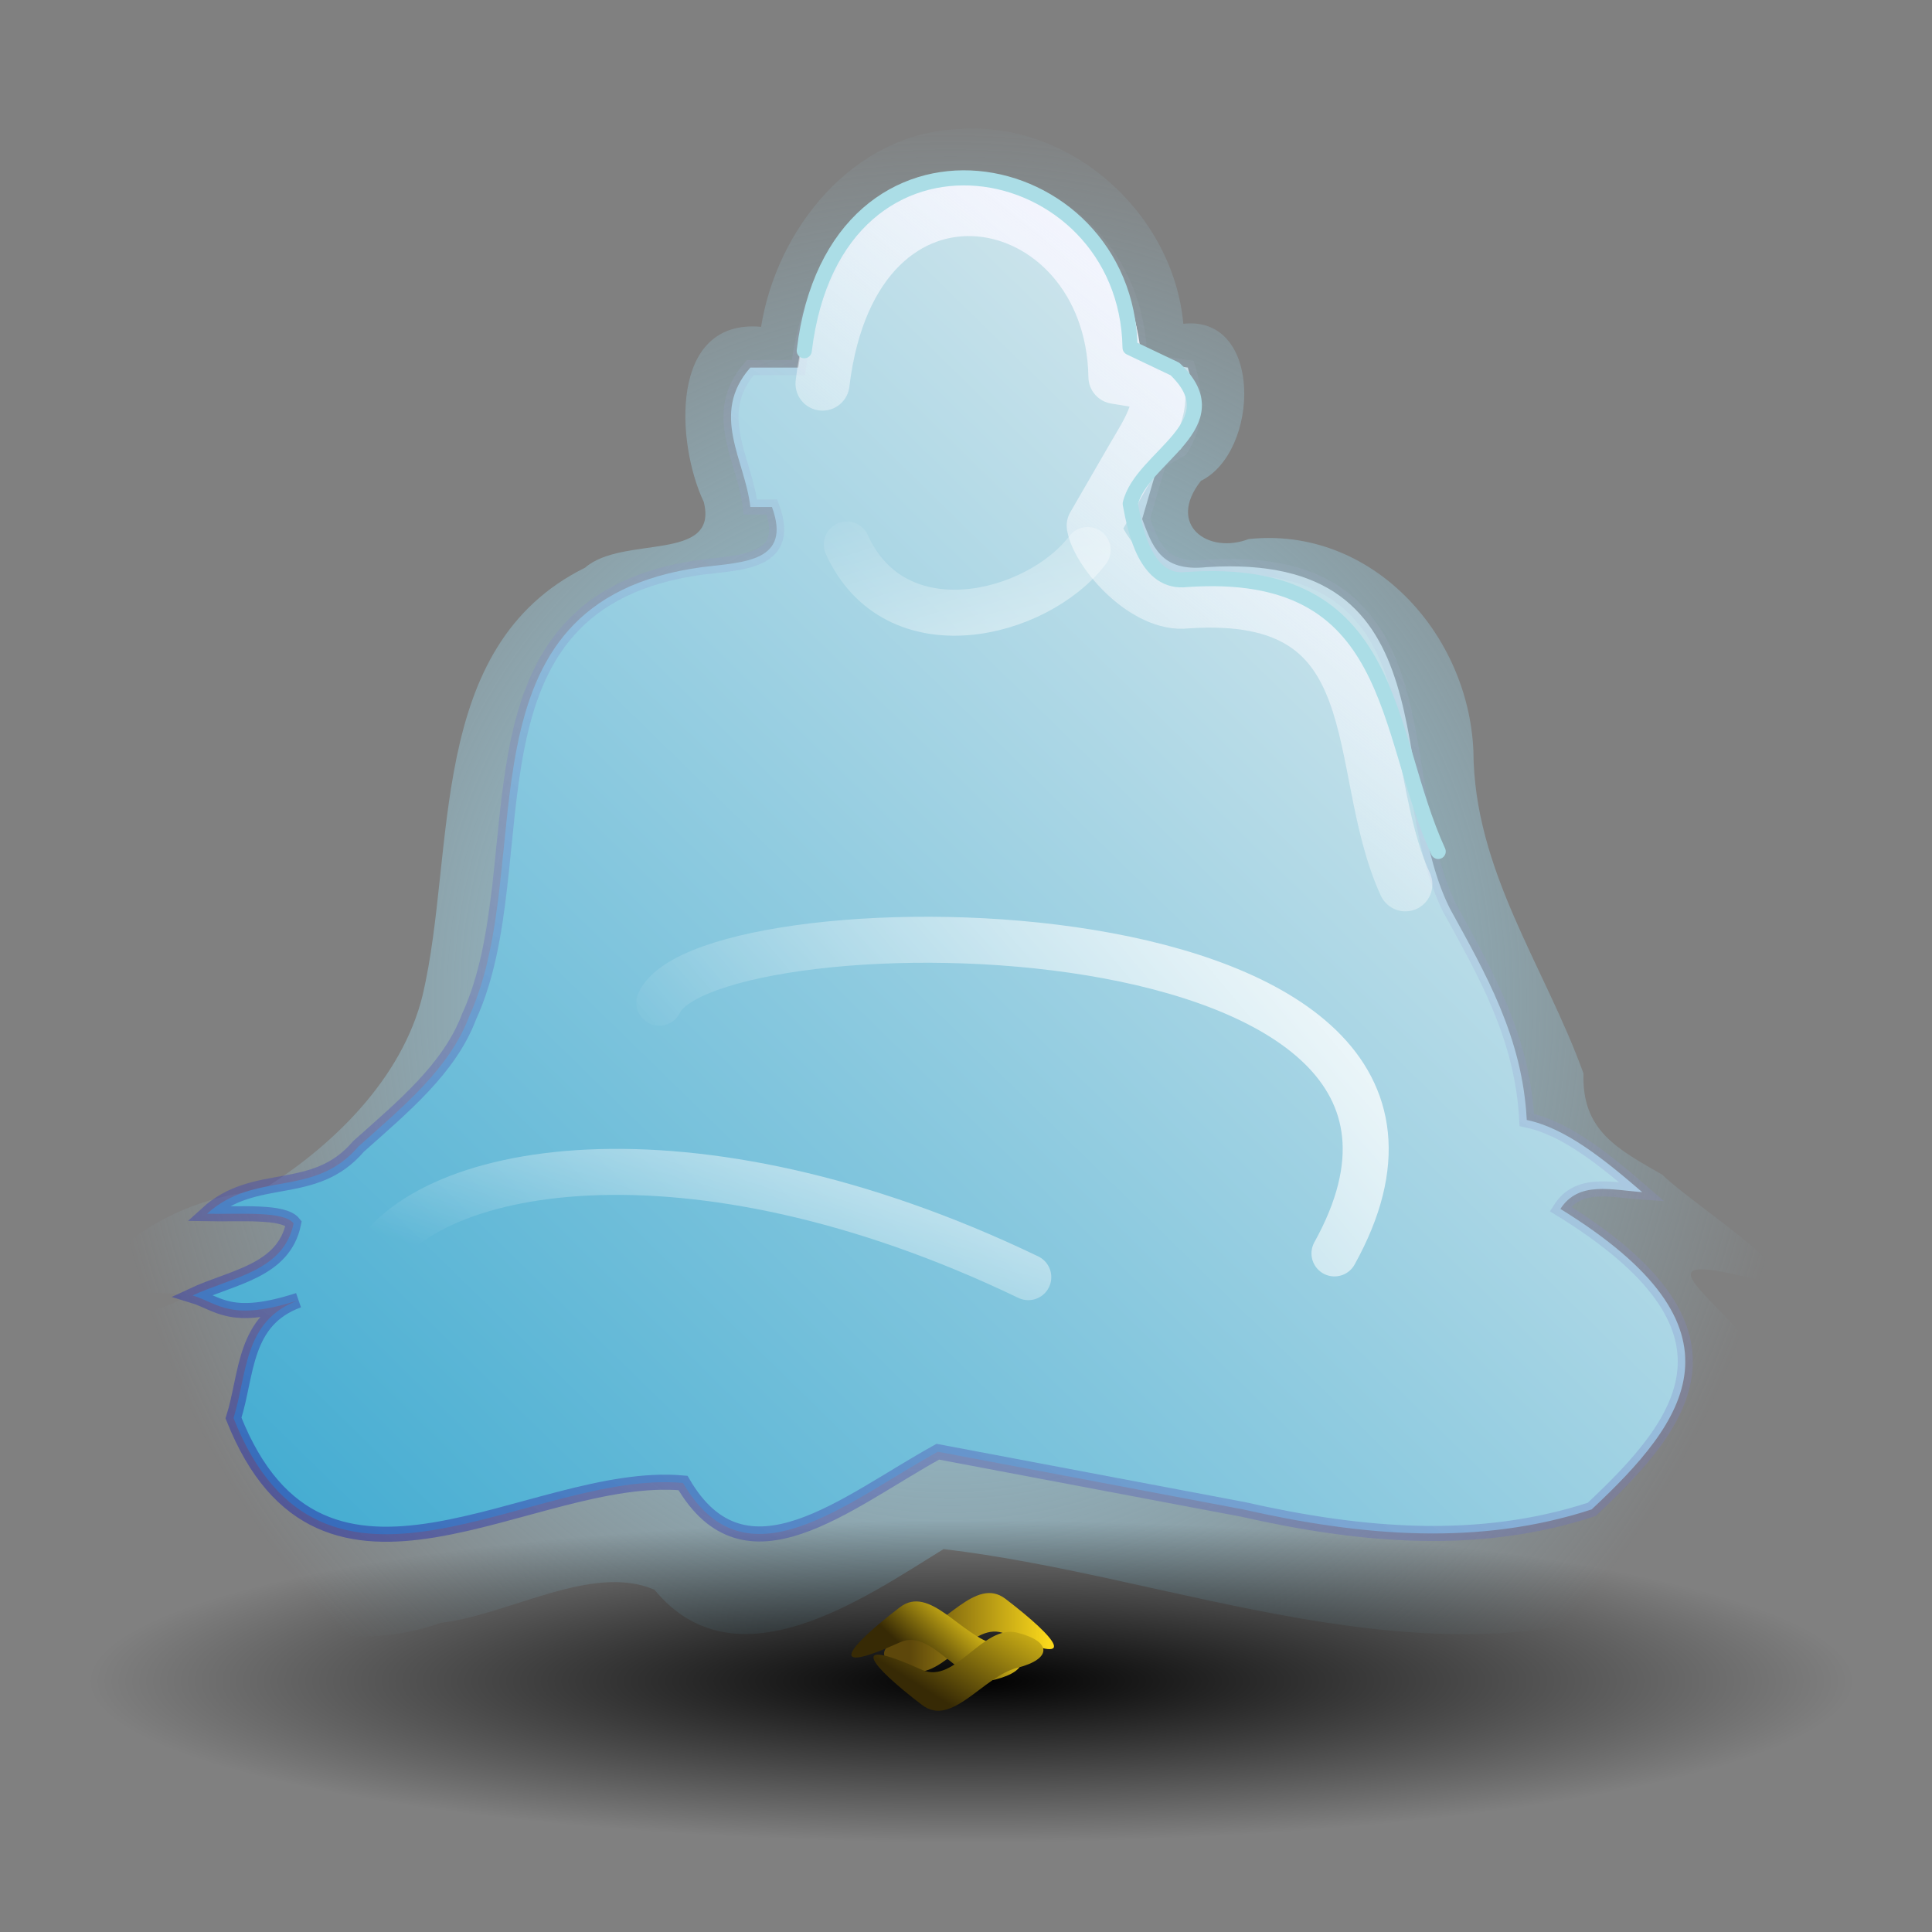 <?xml version="1.0" encoding="UTF-8" standalone="no"?>
<!-- Created with Inkscape (http://www.inkscape.org/) -->

<svg
   xmlns:dc="http://purl.org/dc/elements/1.1/"
   xmlns:cc="http://creativecommons.org/ns#"
   xmlns:rdf="http://www.w3.org/1999/02/22-rdf-syntax-ns#"
   xmlns:svg="http://www.w3.org/2000/svg"
   xmlns="http://www.w3.org/2000/svg"
   xmlns:xlink="http://www.w3.org/1999/xlink"
   xmlns:sodipodi="http://sodipodi.sourceforge.net/DTD/sodipodi-0.dtd"
   xmlns:inkscape="http://www.inkscape.org/namespaces/inkscape"
   id="svg2"
   sodipodi:version="0.32"
   inkscape:version="0.48.4 r9939"
   width="256"
   height="256"
   version="1.0"
   sodipodi:docname="dao.svg"
   inkscape:output_extension="org.inkscape.output.svg.inkscape">
  <rect width="100%" height="100%" fill="#808080" stroke="none"/>
  <defs
     id="defs5">
    <inkscape:perspective
       sodipodi:type="inkscape:persp3d"
       inkscape:vp_x="0 : 128 : 1"
       inkscape:vp_y="0 : 1000 : 0"
       inkscape:vp_z="256 : 128 : 1"
       inkscape:persp3d-origin="128 : 85.333333 : 1"
       id="perspective97" />
    <linearGradient
       inkscape:collect="always"
       id="linearGradient4177">
      <stop
         style="stop-color:white;stop-opacity:1;"
         offset="0"
         id="stop4179" />
      <stop
         style="stop-color:white;stop-opacity:0;"
         offset="1"
         id="stop4181" />
    </linearGradient>
    <linearGradient
       y2="35.366"
       x2="118.215"
       y1="21.483"
       x1="125.523"
       gradientTransform="matrix(-0.51,0,0,-0.608,248.09,151.196)"
       gradientUnits="userSpaceOnUse"
       id="linearGradient2888"
       xlink:href="#linearGradient2825"
       inkscape:collect="always" />
    <linearGradient
       y2="21.483"
       x2="121.27"
       y1="28.747"
       x1="126.901"
       gradientTransform="matrix(-0.51,0,0,0.608,246.623,117.826)"
       gradientUnits="userSpaceOnUse"
       id="linearGradient2886"
       xlink:href="#linearGradient2825"
       inkscape:collect="always" />
    <linearGradient
       y2="28.1"
       x2="135.909"
       y1="28.1"
       x1="117.848"
       gradientTransform="matrix(0.51,0,0,0.608,120.718,117.268)"
       gradientUnits="userSpaceOnUse"
       id="linearGradient2884"
       xlink:href="#linearGradient2810"
       inkscape:collect="always" />
    <linearGradient
       y2="43.195"
       x2="180.042"
       y1="17.909"
       x1="199.832"
       gradientTransform="matrix(1.995,0,0,1.995,-233.92,-1.544)"
       gradientUnits="userSpaceOnUse"
       id="linearGradient2882"
       xlink:href="#linearGradient2774"
       inkscape:collect="always" />
    <linearGradient
       y2="9.227"
       x2="206.696"
       y1="117.141"
       x1="140.457"
       gradientTransform="matrix(1.995,0,0,1.995,-233.92,-1.544)"
       gradientUnits="userSpaceOnUse"
       id="linearGradient2880"
       xlink:href="#linearGradient2858"
       inkscape:collect="always" />
    <linearGradient
       y2="17.806"
       x2="217.307"
       y1="103.595"
       x1="133.459"
       gradientTransform="matrix(1.995,0,0,1.995,-233.92,-1.544)"
       gradientUnits="userSpaceOnUse"
       id="linearGradient2878"
       xlink:href="#linearGradient2851"
       inkscape:collect="always" />
    <radialGradient
       r="31.042"
       fy="104.408"
       fx="184.786"
       cy="104.408"
       cx="184.786"
       gradientTransform="matrix(1,0,0,0.345,0,68.34)"
       gradientUnits="userSpaceOnUse"
       id="radialGradient2876"
       xlink:href="#linearGradient2800"
       inkscape:collect="always" />
    <radialGradient
       r="53.019"
       fy="64.994"
       fx="182.563"
       cy="64.994"
       cx="182.563"
       gradientTransform="matrix(2.23,8.61977e-3,-9.127564e-3,2.361,-275.067,-29.886)"
       gradientUnits="userSpaceOnUse"
       id="radialGradient2874"
       xlink:href="#linearGradient2764"
       inkscape:collect="always" />
    <linearGradient
       gradientTransform="matrix(1.995,0,0,1.995,-233.92,-1.544)"
       y2="9.227"
       x2="206.696"
       y1="117.141"
       x1="140.457"
       gradientUnits="userSpaceOnUse"
       id="linearGradient1960"
       xlink:href="#linearGradient2858"
       inkscape:collect="always" />
    <linearGradient
       gradientTransform="matrix(1.995,0,0,1.995,-233.92,-1.544)"
       y2="17.806"
       x2="217.307"
       y1="103.595"
       x1="133.459"
       gradientUnits="userSpaceOnUse"
       id="linearGradient1958"
       xlink:href="#linearGradient2851"
       inkscape:collect="always" />
    <linearGradient
       gradientTransform="matrix(1.995,0,0,1.995,-233.92,-1.544)"
       y2="43.195"
       x2="180.042"
       y1="17.909"
       x1="199.832"
       gradientUnits="userSpaceOnUse"
       id="linearGradient1955"
       xlink:href="#linearGradient2774"
       inkscape:collect="always" />
    <linearGradient
       y2="35.366"
       x2="118.215"
       y1="21.483"
       x1="125.523"
       gradientTransform="matrix(-0.51,0,0,-0.608,248.09,151.196)"
       gradientUnits="userSpaceOnUse"
       id="linearGradient1948"
       xlink:href="#linearGradient2825"
       inkscape:collect="always" />
    <linearGradient
       y2="21.483"
       x2="121.27"
       y1="28.747"
       x1="126.901"
       gradientTransform="matrix(-0.51,0,0,0.608,246.623,117.826)"
       gradientUnits="userSpaceOnUse"
       id="linearGradient1946"
       xlink:href="#linearGradient2825"
       inkscape:collect="always" />
    <linearGradient
       y2="28.1"
       x2="135.909"
       y1="28.1"
       x1="117.848"
       gradientTransform="matrix(0.51,0,0,0.608,120.718,117.268)"
       gradientUnits="userSpaceOnUse"
       id="linearGradient1944"
       xlink:href="#linearGradient2810"
       inkscape:collect="always" />
    <radialGradient
       r="31.042"
       fy="104.408"
       fx="184.786"
       cy="104.408"
       cx="184.786"
       gradientTransform="matrix(1,0,0,0.345,0,68.34)"
       gradientUnits="userSpaceOnUse"
       id="radialGradient1936"
       xlink:href="#linearGradient2800"
       inkscape:collect="always" />
    <radialGradient
       r="53.019"
       fy="64.994"
       fx="182.563"
       cy="64.994"
       cx="182.563"
       gradientTransform="matrix(2.23,8.61977e-3,-9.127564e-3,2.361,-275.067,-29.886)"
       gradientUnits="userSpaceOnUse"
       id="radialGradient1934"
       xlink:href="#linearGradient2764"
       inkscape:collect="always" />
    <linearGradient
       y2="35.366"
       x2="118.215"
       y1="21.483"
       x1="125.523"
       gradientTransform="matrix(-0.51,0,0,-0.608,248.09,151.196)"
       gradientUnits="userSpaceOnUse"
       id="linearGradient2867"
       xlink:href="#linearGradient2825"
       inkscape:collect="always" />
    <linearGradient
       y2="21.483"
       x2="121.27"
       y1="28.747"
       x1="126.901"
       gradientTransform="matrix(-0.51,0,0,0.608,246.623,117.826)"
       gradientUnits="userSpaceOnUse"
       id="linearGradient2865"
       xlink:href="#linearGradient2825"
       inkscape:collect="always" />
    <linearGradient
       y2="28.1"
       x2="135.909"
       y1="28.1"
       x1="117.848"
       gradientTransform="matrix(0.51,0,0,0.608,120.718,117.268)"
       gradientUnits="userSpaceOnUse"
       id="linearGradient2863"
       xlink:href="#linearGradient2810"
       inkscape:collect="always" />
    <linearGradient
       y2="43.195"
       x2="180.042"
       y1="17.909"
       x1="199.832"
       gradientUnits="userSpaceOnUse"
       id="linearGradient2861"
       xlink:href="#linearGradient2774"
       inkscape:collect="always" />
    <linearGradient
       y2="9.227"
       x2="206.696"
       y1="117.141"
       x1="140.457"
       gradientUnits="userSpaceOnUse"
       id="linearGradient2859"
       xlink:href="#linearGradient2790"
       inkscape:collect="always" />
    <linearGradient
       y2="17.806"
       x2="217.307"
       y1="103.595"
       x1="133.459"
       gradientUnits="userSpaceOnUse"
       id="linearGradient2857"
       xlink:href="#linearGradient2782"
       inkscape:collect="always" />
    <radialGradient
       r="31.042"
       fy="104.408"
       fx="184.786"
       cy="104.408"
       cx="184.786"
       gradientTransform="matrix(1,0,0,0.345,0,68.34)"
       gradientUnits="userSpaceOnUse"
       id="radialGradient2855"
       xlink:href="#linearGradient2800"
       inkscape:collect="always" />
    <linearGradient
       y2="35.366"
       x2="118.215"
       y1="21.483"
       x1="125.523"
       gradientTransform="matrix(-0.51,0,0,-0.608,248.09,151.196)"
       gradientUnits="userSpaceOnUse"
       id="linearGradient2844"
       xlink:href="#linearGradient2825"
       inkscape:collect="always" />
    <linearGradient
       y2="21.483"
       x2="121.27"
       y1="28.747"
       x1="126.901"
       gradientTransform="matrix(-0.51,0,0,0.608,246.623,117.826)"
       gradientUnits="userSpaceOnUse"
       id="linearGradient2842"
       xlink:href="#linearGradient2825"
       inkscape:collect="always" />
    <linearGradient
       y2="28.1"
       x2="135.909"
       y1="28.1"
       x1="117.848"
       gradientTransform="matrix(0.51,0,0,0.608,120.718,117.268)"
       gradientUnits="userSpaceOnUse"
       id="linearGradient2840"
       xlink:href="#linearGradient2810"
       inkscape:collect="always" />
    <linearGradient
       y2="35.366"
       x2="118.215"
       y1="21.483"
       x1="125.523"
       gradientTransform="matrix(-0.51,0,0,-0.608,248.09,151.196)"
       gradientUnits="userSpaceOnUse"
       id="linearGradient2833"
       xlink:href="#linearGradient2825"
       inkscape:collect="always" />
    <linearGradient
       y2="21.483"
       x2="121.27"
       y1="28.747"
       x1="126.901"
       gradientTransform="matrix(-0.51,0,0,0.608,246.623,117.826)"
       gradientUnits="userSpaceOnUse"
       id="linearGradient2823"
       xlink:href="#linearGradient2825"
       inkscape:collect="always" />
    <linearGradient
       gradientTransform="matrix(0.51,0,0,0.608,120.718,117.268)"
       y2="28.1"
       x2="135.909"
       y1="28.1"
       x1="117.848"
       gradientUnits="userSpaceOnUse"
       id="linearGradient2819"
       xlink:href="#linearGradient2810"
       inkscape:collect="always" />
    <radialGradient
       gradientUnits="userSpaceOnUse"
       gradientTransform="matrix(1,0,0,0.345,0,68.34)"
       r="31.042"
       fy="104.408"
       fx="184.786"
       cy="104.408"
       cx="184.786"
       id="radialGradient2806"
       xlink:href="#linearGradient2800"
       inkscape:collect="always" />
    <linearGradient
       gradientUnits="userSpaceOnUse"
       y2="9.227"
       x2="206.696"
       y1="117.141"
       x1="140.457"
       id="linearGradient2796"
       xlink:href="#linearGradient2790"
       inkscape:collect="always" />
    <linearGradient
       gradientUnits="userSpaceOnUse"
       y2="17.806"
       x2="217.307"
       y1="103.595"
       x1="133.459"
       id="linearGradient2788"
       xlink:href="#linearGradient2782"
       inkscape:collect="always" />
    <linearGradient
       gradientUnits="userSpaceOnUse"
       y2="43.195"
       x2="180.042"
       y1="17.909"
       x1="199.832"
       id="linearGradient2780"
       xlink:href="#linearGradient2774"
       inkscape:collect="always" />
    <radialGradient
       gradientUnits="userSpaceOnUse"
       gradientTransform="matrix(1.117,0,0,0.991,-127.629,5.616)"
       r="53.019"
       fy="56.674"
       fx="181.044"
       cy="56.674"
       cx="181.044"
       id="radialGradient2770"
       xlink:href="#linearGradient2764"
       inkscape:collect="always" />
    <linearGradient
       id="linearGradient2764"
       inkscape:collect="always">
      <stop
         id="stop2766"
         offset="0"
         style="stop-color:#a2dff5;stop-opacity:1;" />
      <stop
         id="stop2768"
         offset="1"
         style="stop-color:#a2dff5;stop-opacity:0;" />
    </linearGradient>
    <linearGradient
       id="linearGradient2774">
      <stop
         id="stop2776"
         offset="0"
         style="stop-color:#f5f5ff;stop-opacity:1;" />
      <stop
         id="stop2778"
         offset="1"
         style="stop-color:#ffffff;stop-opacity:0.184;" />
    </linearGradient>
    <linearGradient
       id="linearGradient2782"
       inkscape:collect="always">
      <stop
         id="stop2784"
         offset="0"
         style="stop-color:#3ca9d0;stop-opacity:1" />
      <stop
         id="stop2786"
         offset="1"
         style="stop-color:#cde8f1;stop-opacity:0" />
    </linearGradient>
    <linearGradient
       id="linearGradient2790"
       inkscape:collect="always">
      <stop
         id="stop2792"
         offset="0"
         style="stop-color:#141c9f;stop-opacity:1" />
      <stop
         id="stop2794"
         offset="1"
         style="stop-color:#d6d7e7;stop-opacity:0" />
    </linearGradient>
    <linearGradient
       id="linearGradient2800"
       inkscape:collect="always">
      <stop
         id="stop2802"
         offset="0"
         style="stop-color:black;stop-opacity:1;" />
      <stop
         id="stop2804"
         offset="1"
         style="stop-color:black;stop-opacity:0;" />
    </linearGradient>
    <linearGradient
       id="linearGradient2810">
      <stop
         id="stop2812"
         offset="0"
         style="stop-color:#5d470b;stop-opacity:1;" />
      <stop
         id="stop2814"
         offset="1"
         style="stop-color:#fad81b;stop-opacity:1" />
    </linearGradient>
    <linearGradient
       id="linearGradient2825">
      <stop
         style="stop-color:#372a05;stop-opacity:1;"
         offset="0"
         id="stop2827" />
      <stop
         style="stop-color:#fad81b;stop-opacity:1"
         offset="1"
         id="stop2829" />
    </linearGradient>
    <linearGradient
       inkscape:collect="always"
       id="linearGradient2851">
      <stop
         style="stop-color:#3ca9d0;stop-opacity:1"
         offset="0"
         id="stop2853" />
      <stop
         style="stop-color:#e5eef0;stop-opacity:1"
         offset="1"
         id="stop2855" />
    </linearGradient>
    <linearGradient
       inkscape:collect="always"
       id="linearGradient2858">
      <stop
         style="stop-color:#141c9f;stop-opacity:0.593"
         offset="0"
         id="stop2860" />
      <stop
         style="stop-color:#d6d7e7;stop-opacity:0"
         offset="1"
         id="stop2862" />
    </linearGradient>
    <linearGradient
       inkscape:collect="always"
       xlink:href="#linearGradient4177"
       id="linearGradient4183"
       x1="302.932"
       y1="13.826"
       x2="230.289"
       y2="74.765"
       gradientUnits="userSpaceOnUse" />
    <linearGradient
       inkscape:collect="always"
       xlink:href="#linearGradient4177"
       id="linearGradient4187"
       gradientUnits="userSpaceOnUse"
       x1="277.458"
       y1="10.052"
       x2="259.851"
       y2="63.758"
       gradientTransform="translate(-41.199,21.071)" />
    <linearGradient
       inkscape:collect="always"
       xlink:href="#linearGradient4177"
       id="linearGradient4191"
       gradientUnits="userSpaceOnUse"
       gradientTransform="matrix(1,0,0,-1,-29.563,35.765)"
       x1="277.458"
       y1="10.052"
       x2="259.851"
       y2="63.758" />
    <linearGradient
       y2="-7.475"
       x2="16.093"
       y1="-7.475"
       x1="13.515"
       spreadMethod="reflect"
       gradientUnits="userSpaceOnUse"
       id="linearGradient2595"
       xlink:href="#linearGradient3578"
       inkscape:collect="always" />
    <linearGradient
       y2="-7.475"
       x2="16.093"
       y1="-7.475"
       x1="13.515"
       spreadMethod="reflect"
       gradientUnits="userSpaceOnUse"
       id="linearGradient2593"
       xlink:href="#linearGradient3578"
       inkscape:collect="always" />
    <linearGradient
       y2="-7.475"
       x2="16.093"
       y1="-7.475"
       x1="13.515"
       spreadMethod="reflect"
       gradientUnits="userSpaceOnUse"
       id="linearGradient2591"
       xlink:href="#linearGradient3578"
       inkscape:collect="always" />
    <linearGradient
       y2="-7.475"
       x2="16.093"
       y1="-7.475"
       x1="13.515"
       spreadMethod="reflect"
       gradientUnits="userSpaceOnUse"
       id="linearGradient2589"
       xlink:href="#linearGradient3578"
       inkscape:collect="always" />
    <linearGradient
       y2="-7.475"
       x2="16.093"
       y1="-7.475"
       x1="13.515"
       spreadMethod="reflect"
       gradientUnits="userSpaceOnUse"
       id="linearGradient2587"
       xlink:href="#linearGradient3578"
       inkscape:collect="always" />
    <linearGradient
       y2="-7.475"
       x2="16.093"
       y1="-7.475"
       x1="13.515"
       spreadMethod="reflect"
       gradientUnits="userSpaceOnUse"
       id="linearGradient2585"
       xlink:href="#linearGradient3578"
       inkscape:collect="always" />
    <linearGradient
       y2="-7.475"
       x2="16.093"
       y1="-7.475"
       x1="13.515"
       spreadMethod="reflect"
       gradientUnits="userSpaceOnUse"
       id="linearGradient2583"
       xlink:href="#linearGradient3578"
       inkscape:collect="always" />
    <linearGradient
       y2="-7.475"
       x2="16.093"
       y1="-7.475"
       x1="13.515"
       spreadMethod="reflect"
       gradientUnits="userSpaceOnUse"
       id="linearGradient2581"
       xlink:href="#linearGradient3578"
       inkscape:collect="always" />
    <linearGradient
       y2="-7.475"
       x2="16.093"
       y1="-7.475"
       x1="13.515"
       spreadMethod="reflect"
       gradientUnits="userSpaceOnUse"
       id="linearGradient2579"
       xlink:href="#linearGradient3578"
       inkscape:collect="always" />
    <linearGradient
       y2="-7.475"
       x2="16.093"
       y1="-7.475"
       x1="13.515"
       spreadMethod="reflect"
       gradientUnits="userSpaceOnUse"
       id="linearGradient2577"
       xlink:href="#linearGradient3578"
       inkscape:collect="always" />
    <linearGradient
       y2="-7.475"
       x2="16.093"
       y1="-7.475"
       x1="13.515"
       spreadMethod="reflect"
       gradientUnits="userSpaceOnUse"
       id="linearGradient2575"
       xlink:href="#linearGradient3578"
       inkscape:collect="always" />
    <linearGradient
       y2="-7.475"
       x2="16.093"
       y1="-7.475"
       x1="13.515"
       spreadMethod="reflect"
       gradientUnits="userSpaceOnUse"
       id="linearGradient2573"
       xlink:href="#linearGradient3578"
       inkscape:collect="always" />
    <linearGradient
       y2="-7.475"
       x2="16.093"
       y1="-7.475"
       x1="13.515"
       spreadMethod="reflect"
       gradientUnits="userSpaceOnUse"
       id="linearGradient2571"
       xlink:href="#linearGradient3578"
       inkscape:collect="always" />
    <linearGradient
       y2="-7.475"
       x2="16.093"
       y1="-7.475"
       x1="13.515"
       spreadMethod="reflect"
       gradientUnits="userSpaceOnUse"
       id="linearGradient2569"
       xlink:href="#linearGradient3578"
       inkscape:collect="always" />
    <linearGradient
       y2="-7.475"
       x2="16.093"
       y1="-7.475"
       x1="13.515"
       spreadMethod="reflect"
       gradientUnits="userSpaceOnUse"
       id="linearGradient2567"
       xlink:href="#linearGradient3578"
       inkscape:collect="always" />
    <linearGradient
       y2="-7.475"
       x2="16.093"
       y1="-7.475"
       x1="13.515"
       spreadMethod="reflect"
       gradientUnits="userSpaceOnUse"
       id="linearGradient2565"
       xlink:href="#linearGradient3578"
       inkscape:collect="always" />
    <linearGradient
       y2="-7.475"
       x2="16.093"
       y1="-7.475"
       x1="13.515"
       spreadMethod="reflect"
       gradientUnits="userSpaceOnUse"
       id="linearGradient2563"
       xlink:href="#linearGradient3578"
       inkscape:collect="always" />
    <linearGradient
       y2="-7.475"
       x2="16.093"
       y1="-7.475"
       x1="13.515"
       spreadMethod="reflect"
       gradientUnits="userSpaceOnUse"
       id="linearGradient2561"
       xlink:href="#linearGradient3578"
       inkscape:collect="always" />
    <linearGradient
       y2="-7.475"
       x2="16.093"
       y1="-7.475"
       x1="13.515"
       spreadMethod="reflect"
       gradientUnits="userSpaceOnUse"
       id="linearGradient2559"
       xlink:href="#linearGradient3578"
       inkscape:collect="always" />
    <linearGradient
       y2="-7.475"
       x2="16.093"
       y1="-7.475"
       x1="13.515"
       spreadMethod="reflect"
       gradientUnits="userSpaceOnUse"
       id="linearGradient2557"
       xlink:href="#linearGradient3578"
       inkscape:collect="always" />
    <linearGradient
       y2="-7.475"
       x2="16.093"
       y1="-7.475"
       x1="13.515"
       spreadMethod="reflect"
       gradientUnits="userSpaceOnUse"
       id="linearGradient2555"
       xlink:href="#linearGradient3578"
       inkscape:collect="always" />
    <linearGradient
       y2="-7.475"
       x2="16.093"
       y1="-7.475"
       x1="13.515"
       spreadMethod="reflect"
       gradientUnits="userSpaceOnUse"
       id="linearGradient2553"
       xlink:href="#linearGradient3578"
       inkscape:collect="always" />
    <linearGradient
       y2="-7.475"
       x2="16.093"
       y1="-7.475"
       x1="13.515"
       spreadMethod="reflect"
       gradientUnits="userSpaceOnUse"
       id="linearGradient2551"
       xlink:href="#linearGradient3578"
       inkscape:collect="always" />
    <linearGradient
       y2="-7.475"
       x2="16.093"
       y1="-2.21"
       x1="15.65"
       spreadMethod="reflect"
       gradientUnits="userSpaceOnUse"
       id="linearGradient3610"
       xlink:href="#linearGradient3578"
       inkscape:collect="always" />
    <linearGradient
       y2="-7.475"
       x2="16.093"
       y1="-6.409"
       x1="10.621"
       spreadMethod="reflect"
       gradientUnits="userSpaceOnUse"
       id="linearGradient3608"
       xlink:href="#linearGradient3578"
       inkscape:collect="always" />
    <linearGradient
       y2="-1.513"
       x2="9.718"
       y1="-5.887"
       x1="11.187"
       spreadMethod="reflect"
       gradientUnits="userSpaceOnUse"
       id="linearGradient3606"
       xlink:href="#linearGradient3578"
       inkscape:collect="always" />
    <linearGradient
       y2="-4.516"
       x2="12.916"
       y1="-3.754"
       x1="7.771"
       spreadMethod="reflect"
       gradientUnits="userSpaceOnUse"
       id="linearGradient3604"
       xlink:href="#linearGradient3578"
       inkscape:collect="always" />
    <linearGradient
       y2="-3.733"
       x2="14.94"
       y1="-2.275"
       x1="17.083"
       spreadMethod="reflect"
       gradientUnits="userSpaceOnUse"
       id="linearGradient3602"
       xlink:href="#linearGradient3578"
       inkscape:collect="always" />
    <linearGradient
       y2="-1.992"
       x2="17.377"
       y1="-6.256"
       x1="15.582"
       spreadMethod="reflect"
       gradientUnits="userSpaceOnUse"
       id="linearGradient3600"
       xlink:href="#linearGradient3578"
       inkscape:collect="always" />
    <linearGradient
       y2="-7.475"
       x2="16.093"
       y1="-10.978"
       x1="16.691"
       spreadMethod="reflect"
       gradientUnits="userSpaceOnUse"
       id="linearGradient3598"
       xlink:href="#linearGradient3578"
       inkscape:collect="always" />
    <linearGradient
       y2="-11.199"
       x2="11.132"
       y1="-11.391"
       x1="16.387"
       spreadMethod="reflect"
       gradientUnits="userSpaceOnUse"
       id="linearGradient3596"
       xlink:href="#linearGradient3578"
       inkscape:collect="always" />
    <linearGradient
       y2="-2.688"
       x2="8.696"
       y1="-11.587"
       x1="12.035"
       spreadMethod="reflect"
       gradientUnits="userSpaceOnUse"
       id="linearGradient3594"
       xlink:href="#linearGradient3578"
       inkscape:collect="always" />
    <linearGradient
       y2="-5.778"
       x2="11.372"
       y1="-10.151"
       x1="12.906"
       spreadMethod="reflect"
       gradientUnits="userSpaceOnUse"
       id="linearGradient3592"
       xlink:href="#linearGradient3578"
       inkscape:collect="always" />
    <linearGradient
       y2="-6.953"
       x2="17.747"
       y1="-5.908"
       x1="16.387"
       spreadMethod="reflect"
       gradientUnits="userSpaceOnUse"
       id="linearGradient3590"
       xlink:href="#linearGradient3578"
       inkscape:collect="always" />
    <linearGradient
       y2="-8.019"
       x2="17.075"
       y1="-7.475"
       x1="13.515"
       spreadMethod="reflect"
       gradientUnits="userSpaceOnUse"
       id="linearGradient3588"
       xlink:href="#linearGradient3578"
       inkscape:collect="always" />
    <linearGradient
       y2="-6.583"
       x2="18.617"
       y1="-5.212"
       x1="16.909"
       spreadMethod="reflect"
       gradientUnits="userSpaceOnUse"
       id="linearGradient3586"
       xlink:href="#linearGradient3578"
       inkscape:collect="always" />
    <linearGradient
       spreadMethod="reflect"
       gradientUnits="userSpaceOnUse"
       y2="-7.475"
       x2="16.093"
       y1="-7.475"
       x1="13.515"
       id="linearGradient3584"
       xlink:href="#linearGradient3578"
       inkscape:collect="always" />
    <inkscape:perspective
       sodipodi:type="inkscape:persp3d"
       inkscape:vp_x="0 : 128 : 1"
       inkscape:vp_y="0 : 1000 : 0"
       inkscape:vp_z="256 : 128 : 1"
       inkscape:persp3d-origin="128 : 85.333333 : 1"
       id="perspective2503" />
    <linearGradient
       id="linearGradient3578">
      <stop
         id="stop3580"
         offset="0"
         style="stop-color:#000000;stop-opacity:1;" />
      <stop
         id="stop3582"
         offset="1"
         style="stop-color:#fffcfc;stop-opacity:1;" />
    </linearGradient>
    <linearGradient
       inkscape:collect="always"
       xlink:href="#linearGradient4177"
       id="linearGradient2768"
       gradientUnits="userSpaceOnUse"
       gradientTransform="matrix(1,0,0,-1,-144.254,131.1)"
       x1="277.458"
       y1="10.052"
       x2="259.851"
       y2="63.758" />
    <linearGradient
       inkscape:collect="always"
       xlink:href="#linearGradient4177"
       id="linearGradient2771"
       gradientUnits="userSpaceOnUse"
       gradientTransform="translate(-155.891,116.406)"
       x1="277.458"
       y1="10.052"
       x2="259.851"
       y2="63.758" />
    <linearGradient
       inkscape:collect="always"
       xlink:href="#linearGradient4177"
       id="linearGradient2775"
       gradientUnits="userSpaceOnUse"
       x1="302.932"
       y1="13.826"
       x2="230.289"
       y2="74.765"
       gradientTransform="translate(-114.692,95.335)" />
    <radialGradient
       inkscape:collect="always"
       xlink:href="#linearGradient2800"
       id="radialGradient2788"
       gradientUnits="userSpaceOnUse"
       gradientTransform="matrix(1,0,0,0.345,0,68.34)"
       cx="184.786"
       cy="104.408"
       fx="184.786"
       fy="104.408"
       r="31.042" />
    <linearGradient
       inkscape:collect="always"
       xlink:href="#linearGradient2810"
       id="linearGradient2797"
       gradientUnits="userSpaceOnUse"
       gradientTransform="matrix(0.51,0,0,0.608,120.718,117.268)"
       x1="117.848"
       y1="28.1"
       x2="135.909"
       y2="28.1" />
    <linearGradient
       inkscape:collect="always"
       xlink:href="#linearGradient2825"
       id="linearGradient2799"
       gradientUnits="userSpaceOnUse"
       gradientTransform="matrix(-0.51,0,0,0.608,246.623,117.826)"
       x1="126.901"
       y1="28.747"
       x2="121.27"
       y2="21.483" />
    <linearGradient
       inkscape:collect="always"
       xlink:href="#linearGradient2825"
       id="linearGradient2801"
       gradientUnits="userSpaceOnUse"
       gradientTransform="matrix(-0.51,0,0,-0.608,248.09,151.196)"
       x1="125.523"
       y1="21.483"
       x2="118.215"
       y2="35.366" />
    <linearGradient
       inkscape:collect="always"
       xlink:href="#linearGradient2774"
       id="linearGradient2808"
       gradientUnits="userSpaceOnUse"
       gradientTransform="matrix(1.995,0,0,1.995,-232.55,1.637)"
       x1="199.832"
       y1="17.909"
       x2="180.042"
       y2="43.195" />
    <linearGradient
       inkscape:collect="always"
       xlink:href="#linearGradient2851"
       id="linearGradient2811"
       gradientUnits="userSpaceOnUse"
       gradientTransform="matrix(1.995,0,0,1.995,-232.55,1.637)"
       x1="133.459"
       y1="103.595"
       x2="217.307"
       y2="17.806" />
    <linearGradient
       inkscape:collect="always"
       xlink:href="#linearGradient2858"
       id="linearGradient2813"
       gradientUnits="userSpaceOnUse"
       gradientTransform="matrix(1.995,0,0,1.995,-232.55,1.637)"
       x1="140.457"
       y1="117.141"
       x2="206.696"
       y2="9.227" />
    <radialGradient
       inkscape:collect="always"
       xlink:href="#linearGradient2764"
       id="radialGradient2817"
       gradientUnits="userSpaceOnUse"
       gradientTransform="matrix(2.131,8.240601e-3,-8.726058e-3,2.257,-256.797,-14.56)"
       cx="182.563"
       cy="64.994"
       fx="182.563"
       fy="64.994"
       r="53.019" />
    <radialGradient
       inkscape:collect="always"
       xlink:href="#linearGradient2764"
       id="radialGradient3605"
       gradientUnits="userSpaceOnUse"
       gradientTransform="matrix(2.131,8.240601e-3,-8.726058e-3,2.257,-256.797,-14.56)"
       cx="182.563"
       cy="64.994"
       fx="182.563"
       fy="64.994"
       r="53.019" />
    <radialGradient
       inkscape:collect="always"
       xlink:href="#linearGradient2800"
       id="radialGradient3607"
       gradientUnits="userSpaceOnUse"
       gradientTransform="matrix(1,0,0,0.345,0,68.34)"
       cx="184.786"
       cy="104.408"
       fx="184.786"
       fy="104.408"
       r="31.042" />
    <linearGradient
       inkscape:collect="always"
       xlink:href="#linearGradient2851"
       id="linearGradient3609"
       gradientUnits="userSpaceOnUse"
       gradientTransform="matrix(1.995,0,0,1.995,-232.55,1.637)"
       x1="133.459"
       y1="103.595"
       x2="217.307"
       y2="17.806" />
    <linearGradient
       inkscape:collect="always"
       xlink:href="#linearGradient2858"
       id="linearGradient3611"
       gradientUnits="userSpaceOnUse"
       gradientTransform="matrix(1.995,0,0,1.995,-232.55,1.637)"
       x1="140.457"
       y1="117.141"
       x2="206.696"
       y2="9.227" />
    <linearGradient
       inkscape:collect="always"
       xlink:href="#linearGradient2774"
       id="linearGradient3613"
       gradientUnits="userSpaceOnUse"
       gradientTransform="matrix(1.995,0,0,1.995,-232.55,1.637)"
       x1="199.832"
       y1="17.909"
       x2="180.042"
       y2="43.195" />
    <linearGradient
       inkscape:collect="always"
       xlink:href="#linearGradient2810"
       id="linearGradient3615"
       gradientUnits="userSpaceOnUse"
       gradientTransform="matrix(0.51,0,0,0.608,120.718,117.268)"
       x1="117.848"
       y1="28.1"
       x2="135.909"
       y2="28.1" />
    <linearGradient
       inkscape:collect="always"
       xlink:href="#linearGradient2825"
       id="linearGradient3617"
       gradientUnits="userSpaceOnUse"
       gradientTransform="matrix(-0.51,0,0,0.608,246.623,117.826)"
       x1="126.901"
       y1="28.747"
       x2="121.27"
       y2="21.483" />
    <linearGradient
       inkscape:collect="always"
       xlink:href="#linearGradient2825"
       id="linearGradient3619"
       gradientUnits="userSpaceOnUse"
       gradientTransform="matrix(-0.51,0,0,-0.608,248.09,151.196)"
       x1="125.523"
       y1="21.483"
       x2="118.215"
       y2="35.366" />
    <linearGradient
       inkscape:collect="always"
       xlink:href="#linearGradient4177"
       id="linearGradient3621"
       gradientUnits="userSpaceOnUse"
       gradientTransform="translate(-114.692,95.335)"
       x1="302.932"
       y1="13.826"
       x2="230.289"
       y2="74.765" />
    <linearGradient
       inkscape:collect="always"
       xlink:href="#linearGradient4177"
       id="linearGradient3623"
       gradientUnits="userSpaceOnUse"
       gradientTransform="translate(-155.891,116.406)"
       x1="277.458"
       y1="10.052"
       x2="259.851"
       y2="63.758" />
    <linearGradient
       inkscape:collect="always"
       xlink:href="#linearGradient4177"
       id="linearGradient3625"
       gradientUnits="userSpaceOnUse"
       gradientTransform="matrix(1,0,0,-1,-144.254,131.1)"
       x1="277.458"
       y1="10.052"
       x2="259.851"
       y2="63.758" />
  </defs>
  <sodipodi:namedview
     inkscape:window-height="1027"
     inkscape:window-width="1680"
     inkscape:pageshadow="2"
     inkscape:pageopacity="0"
     guidetolerance="10.0"
     gridtolerance="10.0"
     objecttolerance="10.0"
     borderopacity="1.0"
     bordercolor="#666666"
     pagecolor="#ffffff"
     id="base"
     width="256px"
     height="256px"
     inkscape:zoom="3.3085938"
     inkscape:cx="128"
     inkscape:cy="128"
     inkscape:window-x="-2"
     inkscape:window-y="-5"
     inkscape:current-layer="svg2"
     showgrid="false"
     inkscape:window-maximized="1" />
  <g
     inkscape:label="1. réteg"
     id="layer1"
     transform="translate(0.699,0.7)">
    <g
       id="g2637">
      <g
         id="g3612"
         transform="translate(-2.572,0)">
        <g
           id="g2650"
           style="font-size:12px;font-style:normal;font-weight:normal;fill:url(#linearGradient3584);fill-opacity:1;stroke:none;stroke-width:1px;stroke-linecap:butt;stroke-linejoin:miter;stroke-opacity:1;font-family:Bitstream Vera Sans">
          <path
             style="fill:url(#linearGradient2551);fill-opacity:1"
             id="path2652"
             d="M 16.188,-12.219 L 12.094,-12.188 L 12.801,-11.48 L 16.895,-11.512 L 16.188,-12.219 z" />
          <path
             style="fill:url(#linearGradient2553);fill-opacity:1"
             id="path2654"
             d="M 12.094,-12.188 L 8.75,-3.438 L 9.457,-2.73 L 12.801,-11.48 L 12.094,-12.188 z" />
          <path
             style="fill:url(#linearGradient2555);fill-opacity:1"
             id="path2662"
             d="M 14.75,-5.688 L 15.531,-3.469 L 16.238,-2.762 L 15.457,-4.98 L 14.75,-5.688 z" />
          <path
             style="fill:url(#linearGradient2557);fill-opacity:1"
             id="path2664"
             d="M 15.531,-3.469 L 15.531,-3.438 L 16.238,-2.73 L 16.238,-2.762 L 15.531,-3.469 z" />
          <path
             style="fill:url(#linearGradient2559);fill-opacity:1"
             id="path2672"
             d="M 17.92,-11.52 C 17.479,-11.961 16.896,-12.234 16.188,-12.219 L 16.895,-11.512 C 17.604,-11.527 18.186,-11.254 18.627,-10.812 L 17.92,-11.52 z" />
          <path
             style="fill:url(#linearGradient3598);fill-opacity:1"
             id="path2674"
             d="M 16.219,-11.969 C 16.818,-11.966 17.317,-11.726 17.7,-11.343 L 18.407,-10.636 C 18.024,-11.019 17.525,-11.259 16.926,-11.262 L 16.219,-11.969 z" />
          <path
             style="fill:url(#linearGradient2561);fill-opacity:1"
             id="path2676"
             d="M 17.7,-11.343 C 19.262,-9.781 18.899,-5.843 15.594,-5.906 L 16.301,-5.199 C 19.606,-5.136 19.969,-9.074 18.407,-10.636 L 17.7,-11.343 z" />
          <path
             style="fill:url(#linearGradient2563);fill-opacity:1"
             id="path2678"
             d="M 15.594,-5.906 L 16.375,-3.719 L 17.082,-3.012 L 16.301,-5.199 L 15.594,-5.906 z" />
          <path
             style="fill:url(#linearGradient2565);fill-opacity:1"
             id="path2680"
             d="M 16.375,-3.719 L 15.719,-3.719 L 16.426,-3.012 L 17.082,-3.012 L 16.375,-3.719 z" />
          <path
             style="fill:url(#linearGradient2567);fill-opacity:1"
             id="path2684"
             d="M 14.875,-5.969 L 10.562,-5.969 L 11.27,-5.262 L 15.582,-5.262 L 14.875,-5.969 z" />
          <path
             style="fill:url(#linearGradient2569);fill-opacity:1"
             id="path2686"
             d="M 10.562,-5.969 L 9.75,-3.75 L 10.457,-3.043 L 11.27,-5.262 L 10.562,-5.969 z" />
          <path
             style="fill:url(#linearGradient3594);fill-opacity:1"
             id="path2690"
             d="M 9.188,-3.75 L 12.281,-11.906 L 12.988,-11.199 L 9.895,-3.043 L 9.188,-3.75 z" />
          <path
             style="fill:url(#linearGradient3608);fill-opacity:1"
             id="path2660"
             d="M 10.812,-5.688 L 14.75,-5.688 L 15.457,-4.98 L 11.52,-4.98 L 10.812,-5.688 z" />
          <path
             style="fill:url(#linearGradient3610);fill-opacity:1"
             id="path2682"
             d="M 15.719,-3.719 L 14.875,-5.969 L 15.582,-5.262 L 16.426,-3.012 L 15.719,-3.719 z" />
          <path
             style="fill:url(#linearGradient2571);fill-opacity:1"
             id="path2688"
             d="M 9.75,-3.75 L 9.188,-3.75 L 9.895,-3.043 L 10.457,-3.043 L 9.75,-3.75 z" />
          <path
             style="fill:url(#linearGradient3596);fill-opacity:1"
             id="path2692"
             d="M 12.281,-11.906 L 16.219,-11.969 L 16.926,-11.262 L 12.988,-11.199 L 12.281,-11.906 z" />
          <path
             style="fill:url(#linearGradient2573);fill-opacity:1"
             id="path2694"
             d="M 13.594,-11.375 L 15.438,-6.438 L 16.145,-5.73 L 14.301,-10.668 L 13.594,-11.375 z" />
          <path
             style="fill:url(#linearGradient2575);fill-opacity:1"
             id="path2698"
             d="M 17.297,-10.695 C 16.872,-11.12 16.292,-11.392 15.594,-11.375 L 16.301,-10.668 C 17,-10.685 17.579,-10.413 18.004,-9.988 L 17.297,-10.695 z" />
          <path
             style="fill:url(#linearGradient2577);fill-opacity:1"
             id="path2700"
             d="M 15.594,-11.375 L 13.594,-11.375 L 14.301,-10.668 L 16.301,-10.668 L 15.594,-11.375 z" />
          <path
             style="fill:url(#linearGradient2579);fill-opacity:1"
             id="path2702"
             d="M 12.5,-11.25 L 10.719,-6.375 L 11.426,-5.668 L 13.207,-10.543 L 12.5,-11.25 z" />
          <path
             style="fill:url(#linearGradient2581);fill-opacity:1"
             id="path2704"
             d="M 10.719,-6.375 L 14.719,-6.312 L 15.426,-5.605 L 11.426,-5.668 L 10.719,-6.375 z" />
          <path
             style="fill:url(#linearGradient2583);fill-opacity:1"
             id="path2706"
             d="M 14.719,-6.312 L 12.969,-11.25 L 13.676,-10.543 L 15.426,-5.605 L 14.719,-6.312 z" />
          <path
             style="fill:url(#linearGradient2585);fill-opacity:1"
             id="path2708"
             d="M 12.969,-11.25 L 12.5,-11.25 L 13.207,-10.543 L 13.676,-10.543 L 12.969,-11.25 z" />
          <path
             style="fill:url(#linearGradient2587);fill-opacity:1"
             id="path2710"
             d="M 13.969,-11.125 L 15.562,-11.125 L 16.27,-10.418 L 14.676,-10.418 L 13.969,-11.125 z" />
          <path
             style="fill:url(#linearGradient2589);fill-opacity:1"
             id="path2712"
             d="M 15.562,-11.125 C 16.263,-11.142 16.808,-10.898 17.189,-10.517 L 17.896,-9.809 C 17.515,-10.191 16.97,-10.435 16.27,-10.418 L 15.562,-11.125 z" />
          <path
             style="fill:url(#linearGradient3588);fill-opacity:1"
             id="path2714"
             d="M 17.189,-10.517 C 18.416,-9.29 17.957,-6.644 15.594,-6.719 L 16.301,-6.012 C 18.665,-5.937 19.123,-8.583 17.896,-9.809 L 17.189,-10.517 z" />
          <path
             style="fill:url(#linearGradient2591);fill-opacity:1"
             id="path2716"
             d="M 15.594,-6.719 L 13.969,-11.125 L 14.676,-10.418 L 16.301,-6.012 L 15.594,-6.719 z" />
          <path
             style="fill:url(#linearGradient3590);fill-opacity:1"
             id="path2696"
             d="M 15.438,-6.438 C 18.435,-6.363 18.668,-9.323 17.297,-10.695 L 18.004,-9.988 C 19.375,-8.616 19.142,-5.656 16.145,-5.73 L 15.438,-6.438 z" />
          <path
             style="fill:url(#linearGradient3592);fill-opacity:1"
             id="path2722"
             d="M 11.156,-6.656 L 12.75,-11.031 L 13.457,-10.324 L 11.863,-5.949 L 11.156,-6.656 z" />
          <path
             style="fill:url(#linearGradient2593);fill-opacity:1"
             id="path2718"
             d="M 12.75,-11.031 L 14.375,-6.656 L 15.082,-5.949 L 13.457,-10.324 L 12.75,-11.031 z" />
          <path
             style="fill:url(#linearGradient2595);fill-opacity:1"
             id="path2720"
             d="M 14.375,-6.656 L 11.156,-6.656 L 11.863,-5.949 L 15.082,-5.949 L 14.375,-6.656 z" />
          <path
             style="fill:url(#linearGradient3586);fill-opacity:1"
             id="path2670"
             d="M 15.969,-5.688 C 19.235,-5.625 19.619,-9.821 17.92,-11.52 L 18.627,-10.812 C 20.326,-9.114 19.942,-4.918 16.676,-4.98 L 15.969,-5.688 z" />
          <path
             style="fill:url(#linearGradient3600);fill-opacity:1"
             id="path2668"
             d="M 16.781,-3.438 L 15.969,-5.688 L 16.676,-4.98 L 17.488,-2.73 L 16.781,-3.438 z" />
          <path
             style="fill:url(#linearGradient3602);fill-opacity:1"
             id="path2666"
             d="M 15.531,-3.438 L 16.781,-3.438 L 17.488,-2.73 L 16.238,-2.73 L 15.531,-3.438 z" />
          <path
             style="fill:url(#linearGradient3604);fill-opacity:1"
             id="path2656"
             d="M 8.75,-3.438 L 10,-3.438 L 10.707,-2.73 L 9.457,-2.73 L 8.75,-3.438 z" />
          <path
             style="fill:url(#linearGradient3606);fill-opacity:1"
             id="path2658"
             d="M 10,-3.438 L 10.812,-5.688 L 11.52,-4.98 L 10.707,-2.73 L 10,-3.438 z" />
        </g>
        <path
           id="path2505"
           d="M 16.188,-12.175 L 12.094,-12.144 L 8.75,-3.394 L 10,-3.394 L 10.812,-5.644 L 14.75,-5.644 L 15.531,-3.425 L 15.531,-3.394 L 16.781,-3.394 L 15.969,-5.644 C 20.084,-5.565 19.623,-12.248 16.188,-12.175 z M 16.219,-11.925 C 19.263,-11.911 19.709,-5.784 15.594,-5.863 L 16.375,-3.675 L 15.719,-3.675 L 14.875,-5.925 L 10.562,-5.925 L 9.75,-3.706 L 9.187,-3.706 L 12.281,-11.863 L 16.219,-11.925 z M 13.594,-11.331 L 15.438,-6.394 C 19.363,-6.296 18.548,-11.404 15.594,-11.331 L 13.594,-11.331 z M 12.5,-11.206 L 10.719,-6.331 L 14.719,-6.269 L 12.969,-11.206 L 12.5,-11.206 z M 13.969,-11.081 L 15.562,-11.081 C 18.517,-11.154 18.692,-6.578 15.594,-6.675 L 13.969,-11.081 z M 12.75,-10.988 L 14.375,-6.613 L 11.156,-6.613 L 12.75,-10.988 z"
           style="font-size:12px;font-style:normal;font-weight:normal;fill:#333333;fill-opacity:1;stroke:none;stroke-width:1px;stroke-linecap:butt;stroke-linejoin:miter;stroke-opacity:1;font-family:Bitstream Vera Sans" />
      </g>
      <path
         id="text2170"
         d="M 6.087,-4.024 C 6.077,-4.035 6.065,-4.043 6.053,-4.048 C 6.04,-4.054 6.027,-4.056 6.012,-4.056 C 5.959,-4.056 5.918,-4.025 5.89,-3.962 C 5.861,-3.899 5.847,-3.809 5.847,-3.691 L 5.847,-3.143 L 5.753,-3.143 L 5.753,-4.184 L 5.847,-4.184 L 5.847,-4.022 C 5.867,-4.085 5.893,-4.132 5.924,-4.162 C 5.956,-4.193 5.994,-4.209 6.039,-4.209 C 6.046,-4.209 6.053,-4.208 6.061,-4.206 C 6.068,-4.205 6.077,-4.203 6.087,-4.199 L 6.087,-4.024 M 6.385,-4.064 C 6.335,-4.064 6.295,-4.028 6.266,-3.956 C 6.237,-3.885 6.222,-3.787 6.222,-3.663 C 6.222,-3.538 6.236,-3.44 6.265,-3.368 C 6.295,-3.297 6.334,-3.261 6.385,-3.261 C 6.435,-3.261 6.474,-3.297 6.504,-3.369 C 6.533,-3.441 6.547,-3.539 6.547,-3.663 C 6.547,-3.786 6.533,-3.883 6.504,-3.955 C 6.474,-4.028 6.435,-4.064 6.385,-4.064 M 6.385,-4.209 C 6.466,-4.209 6.53,-4.16 6.577,-4.064 C 6.623,-3.967 6.647,-3.833 6.647,-3.663 C 6.647,-3.492 6.623,-3.358 6.577,-3.261 C 6.53,-3.165 6.466,-3.116 6.385,-3.116 C 6.303,-3.116 6.239,-3.165 6.193,-3.261 C 6.146,-3.358 6.123,-3.492 6.123,-3.663 C 6.123,-3.833 6.146,-3.967 6.193,-4.064 C 6.239,-4.16 6.303,-4.209 6.385,-4.209 M 7.022,-4.064 C 6.972,-4.064 6.932,-4.028 6.903,-3.956 C 6.874,-3.885 6.859,-3.787 6.859,-3.663 C 6.859,-3.538 6.874,-3.44 6.903,-3.368 C 6.932,-3.297 6.972,-3.261 7.022,-3.261 C 7.072,-3.261 7.112,-3.297 7.141,-3.369 C 7.17,-3.441 7.185,-3.539 7.185,-3.663 C 7.185,-3.786 7.17,-3.883 7.141,-3.955 C 7.112,-4.028 7.072,-4.064 7.022,-4.064 M 7.022,-4.209 C 7.104,-4.209 7.168,-4.16 7.214,-4.064 C 7.261,-3.967 7.284,-3.833 7.284,-3.663 C 7.284,-3.492 7.261,-3.358 7.214,-3.261 C 7.168,-3.165 7.104,-3.116 7.022,-3.116 C 6.941,-3.116 6.876,-3.165 6.83,-3.261 C 6.784,-3.358 6.761,-3.492 6.761,-3.663 C 6.761,-3.833 6.784,-3.967 6.83,-4.064 C 6.876,-4.16 6.941,-4.209 7.022,-4.209 M 7.532,-4.479 L 7.532,-4.184 L 7.724,-4.184 L 7.724,-4.051 L 7.532,-4.051 L 7.532,-3.486 C 7.532,-3.401 7.538,-3.347 7.55,-3.323 C 7.563,-3.298 7.589,-3.286 7.628,-3.286 L 7.724,-3.286 L 7.724,-3.143 L 7.628,-3.143 C 7.556,-3.143 7.506,-3.168 7.479,-3.217 C 7.451,-3.266 7.437,-3.356 7.437,-3.486 L 7.437,-4.051 L 7.369,-4.051 L 7.369,-4.184 L 7.437,-4.184 L 7.437,-4.479 L 7.532,-4.479 M 7.955,-4.376 L 7.955,-3.855 L 8.084,-3.855 C 8.132,-3.855 8.169,-3.877 8.195,-3.923 C 8.222,-3.968 8.235,-4.032 8.235,-4.116 C 8.235,-4.199 8.222,-4.263 8.195,-4.308 C 8.169,-4.353 8.132,-4.376 8.084,-4.376 L 7.955,-4.376 M 7.852,-4.53 L 8.084,-4.53 C 8.17,-4.53 8.234,-4.495 8.277,-4.424 C 8.321,-4.354 8.343,-4.251 8.343,-4.116 C 8.343,-3.979 8.321,-3.876 8.277,-3.806 C 8.234,-3.736 8.17,-3.701 8.084,-3.701 L 7.955,-3.701 L 7.955,-3.143 L 7.852,-3.143 L 7.852,-4.53 M 8.69,-3.666 C 8.614,-3.666 8.562,-3.65 8.532,-3.619 C 8.503,-3.587 8.489,-3.533 8.489,-3.457 C 8.489,-3.397 8.5,-3.348 8.521,-3.312 C 8.543,-3.277 8.573,-3.259 8.611,-3.259 C 8.663,-3.259 8.704,-3.293 8.736,-3.36 C 8.767,-3.427 8.783,-3.517 8.783,-3.628 L 8.783,-3.666 L 8.69,-3.666 M 8.877,-3.737 L 8.877,-3.143 L 8.783,-3.143 L 8.783,-3.301 C 8.762,-3.238 8.735,-3.191 8.703,-3.161 C 8.671,-3.131 8.632,-3.116 8.586,-3.116 C 8.528,-3.116 8.481,-3.146 8.446,-3.206 C 8.412,-3.266 8.395,-3.346 8.395,-3.446 C 8.395,-3.563 8.416,-3.651 8.459,-3.711 C 8.502,-3.77 8.566,-3.8 8.652,-3.8 L 8.783,-3.8 L 8.783,-3.817 C 8.783,-3.895 8.769,-3.956 8.74,-3.999 C 8.712,-4.042 8.672,-4.064 8.621,-4.064 C 8.588,-4.064 8.557,-4.057 8.526,-4.042 C 8.495,-4.028 8.465,-4.007 8.437,-3.978 L 8.437,-4.136 C 8.471,-4.16 8.504,-4.178 8.537,-4.19 C 8.569,-4.203 8.6,-4.209 8.631,-4.209 C 8.713,-4.209 8.775,-4.17 8.816,-4.092 C 8.856,-4.014 8.877,-3.895 8.877,-3.737 M 9.07,-4.589 L 9.164,-4.589 L 9.164,-3.143 L 9.07,-3.143 L 9.07,-4.589 M 9.717,-3.669 C 9.717,-3.58 9.729,-3.51 9.753,-3.46 C 9.778,-3.409 9.811,-3.384 9.853,-3.384 C 9.894,-3.384 9.927,-3.41 9.951,-3.461 C 9.975,-3.511 9.987,-3.581 9.987,-3.669 C 9.987,-3.755 9.975,-3.824 9.95,-3.875 C 9.926,-3.926 9.893,-3.952 9.852,-3.952 C 9.811,-3.952 9.778,-3.927 9.753,-3.876 C 9.729,-3.825 9.717,-3.756 9.717,-3.669 M 9.995,-3.391 C 9.974,-3.343 9.951,-3.308 9.925,-3.285 C 9.898,-3.263 9.868,-3.252 9.833,-3.252 C 9.775,-3.252 9.727,-3.29 9.69,-3.367 C 9.654,-3.444 9.636,-3.545 9.636,-3.669 C 9.636,-3.792 9.654,-3.893 9.691,-3.971 C 9.727,-4.048 9.775,-4.087 9.833,-4.087 C 9.868,-4.087 9.899,-4.075 9.925,-4.051 C 9.952,-4.028 9.975,-3.993 9.995,-3.946 L 9.995,-4.068 L 10.068,-4.068 L 10.068,-3.384 C 10.117,-3.398 10.156,-3.439 10.184,-3.508 C 10.212,-3.577 10.226,-3.667 10.226,-3.776 C 10.226,-3.843 10.22,-3.905 10.21,-3.963 C 10.199,-4.021 10.183,-4.075 10.161,-4.125 C 10.126,-4.206 10.083,-4.268 10.032,-4.31 C 9.981,-4.354 9.926,-4.376 9.866,-4.376 C 9.825,-4.376 9.785,-4.365 9.746,-4.345 C 9.708,-4.325 9.673,-4.295 9.64,-4.256 C 9.587,-4.193 9.545,-4.11 9.515,-4.007 C 9.485,-3.905 9.47,-3.794 9.47,-3.674 C 9.47,-3.576 9.48,-3.483 9.499,-3.397 C 9.519,-3.311 9.547,-3.235 9.584,-3.17 C 9.62,-3.105 9.661,-3.056 9.708,-3.023 C 9.754,-2.989 9.805,-2.972 9.858,-2.972 C 9.902,-2.972 9.945,-2.986 9.987,-3.013 C 10.029,-3.039 10.068,-3.078 10.103,-3.128 L 10.149,-3.025 C 10.107,-2.965 10.06,-2.919 10.01,-2.887 C 9.96,-2.855 9.909,-2.839 9.858,-2.839 C 9.795,-2.839 9.736,-2.86 9.68,-2.9 C 9.624,-2.941 9.575,-3 9.531,-3.077 C 9.488,-3.154 9.455,-3.244 9.432,-3.345 C 9.409,-3.448 9.398,-3.557 9.398,-3.674 C 9.398,-3.787 9.41,-3.894 9.433,-3.997 C 9.456,-4.099 9.489,-4.188 9.531,-4.266 C 9.575,-4.345 9.626,-4.405 9.683,-4.446 C 9.741,-4.488 9.801,-4.509 9.865,-4.509 C 9.937,-4.509 10.004,-4.482 10.066,-4.428 C 10.127,-4.375 10.179,-4.298 10.221,-4.199 C 10.246,-4.138 10.266,-4.072 10.279,-4.001 C 10.292,-3.93 10.299,-3.856 10.299,-3.78 C 10.299,-3.617 10.272,-3.489 10.218,-3.395 C 10.164,-3.3 10.09,-3.252 9.995,-3.248 L 9.995,-3.391 M 10.846,-3.702 C 10.846,-3.826 10.831,-3.922 10.803,-3.99 C 10.775,-4.058 10.736,-4.092 10.686,-4.092 C 10.635,-4.092 10.596,-4.058 10.568,-3.99 C 10.54,-3.922 10.526,-3.826 10.526,-3.702 C 10.526,-3.579 10.54,-3.483 10.568,-3.415 C 10.596,-3.347 10.635,-3.313 10.686,-3.313 C 10.736,-3.313 10.775,-3.347 10.803,-3.415 C 10.831,-3.483 10.846,-3.579 10.846,-3.702 M 10.939,-3.299 C 10.939,-3.122 10.918,-2.99 10.875,-2.904 C 10.831,-2.817 10.765,-2.774 10.676,-2.774 C 10.644,-2.774 10.613,-2.779 10.583,-2.788 C 10.554,-2.797 10.526,-2.81 10.498,-2.829 L 10.498,-2.995 C 10.526,-2.968 10.553,-2.948 10.58,-2.935 C 10.607,-2.922 10.634,-2.915 10.662,-2.915 C 10.723,-2.915 10.769,-2.945 10.8,-3.004 C 10.83,-3.062 10.846,-3.15 10.846,-3.268 L 10.846,-3.353 C 10.826,-3.291 10.801,-3.246 10.771,-3.215 C 10.741,-3.185 10.705,-3.17 10.663,-3.17 C 10.593,-3.17 10.536,-3.218 10.494,-3.316 C 10.451,-3.413 10.43,-3.542 10.43,-3.702 C 10.43,-3.863 10.451,-3.992 10.494,-4.089 C 10.536,-4.187 10.593,-4.235 10.663,-4.235 C 10.705,-4.235 10.741,-4.22 10.771,-4.19 C 10.801,-4.159 10.826,-4.114 10.846,-4.052 L 10.846,-4.21 L 10.939,-4.21 L 10.939,-3.299 M 11.576,-4.01 C 11.6,-4.087 11.628,-4.144 11.66,-4.18 C 11.693,-4.217 11.731,-4.235 11.775,-4.235 C 11.835,-4.235 11.88,-4.197 11.913,-4.121 C 11.945,-4.045 11.961,-3.938 11.961,-3.798 L 11.961,-3.17 L 11.867,-3.17 L 11.867,-3.792 C 11.867,-3.892 11.857,-3.966 11.838,-4.014 C 11.818,-4.062 11.789,-4.087 11.749,-4.087 C 11.701,-4.087 11.662,-4.057 11.634,-3.998 C 11.606,-3.94 11.592,-3.859 11.592,-3.758 L 11.592,-3.17 L 11.498,-3.17 L 11.498,-3.792 C 11.498,-3.892 11.488,-3.966 11.469,-4.014 C 11.449,-4.062 11.419,-4.087 11.379,-4.087 C 11.331,-4.087 11.293,-4.057 11.265,-3.997 C 11.237,-3.939 11.223,-3.859 11.223,-3.758 L 11.223,-3.17 L 11.129,-3.17 L 11.129,-4.21 L 11.223,-4.21 L 11.223,-4.049 C 11.244,-4.112 11.27,-4.159 11.3,-4.19 C 11.33,-4.22 11.365,-4.235 11.406,-4.235 C 11.447,-4.235 11.483,-4.216 11.511,-4.178 C 11.541,-4.139 11.562,-4.084 11.576,-4.01 M 12.407,-3.693 C 12.332,-3.693 12.279,-3.677 12.25,-3.645 C 12.221,-3.614 12.206,-3.56 12.206,-3.484 C 12.206,-3.423 12.217,-3.375 12.239,-3.339 C 12.261,-3.304 12.291,-3.286 12.329,-3.286 C 12.381,-3.286 12.422,-3.319 12.453,-3.386 C 12.485,-3.454 12.501,-3.543 12.501,-3.655 L 12.501,-3.693 L 12.407,-3.693 M 12.594,-3.763 L 12.594,-3.17 L 12.501,-3.17 L 12.501,-3.328 C 12.479,-3.265 12.453,-3.218 12.421,-3.187 C 12.389,-3.158 12.35,-3.143 12.304,-3.143 C 12.245,-3.143 12.199,-3.173 12.164,-3.232 C 12.13,-3.292 12.113,-3.372 12.113,-3.473 C 12.113,-3.59 12.134,-3.678 12.177,-3.737 C 12.22,-3.797 12.284,-3.827 12.369,-3.827 L 12.501,-3.827 L 12.501,-3.843 C 12.501,-3.922 12.486,-3.983 12.458,-4.025 C 12.43,-4.069 12.39,-4.09 12.339,-4.09 C 12.306,-4.09 12.274,-4.083 12.244,-4.069 C 12.213,-4.055 12.183,-4.033 12.154,-4.005 L 12.154,-4.163 C 12.189,-4.187 12.222,-4.205 12.254,-4.217 C 12.286,-4.229 12.318,-4.235 12.348,-4.235 C 12.431,-4.235 12.493,-4.196 12.533,-4.118 C 12.574,-4.04 12.594,-3.922 12.594,-3.763 M 12.788,-4.21 L 12.881,-4.21 L 12.881,-3.17 L 12.788,-3.17 L 12.788,-4.21 M 12.788,-4.615 L 12.881,-4.615 L 12.881,-4.399 L 12.788,-4.399 L 12.788,-4.615 M 13.077,-4.615 L 13.171,-4.615 L 13.171,-3.17 L 13.077,-3.17 L 13.077,-4.615 M 13.379,-3.406 L 13.487,-3.406 L 13.487,-3.17 L 13.379,-3.17 L 13.379,-3.406 M 14.108,-4.17 L 14.108,-4.01 C 14.082,-4.037 14.055,-4.057 14.029,-4.07 C 14.002,-4.084 13.975,-4.09 13.948,-4.09 C 13.887,-4.09 13.84,-4.055 13.807,-3.984 C 13.773,-3.914 13.756,-3.816 13.756,-3.689 C 13.756,-3.562 13.773,-3.463 13.807,-3.393 C 13.84,-3.323 13.887,-3.288 13.948,-3.288 C 13.975,-3.288 14.002,-3.294 14.029,-3.307 C 14.055,-3.321 14.082,-3.341 14.108,-3.368 L 14.108,-3.21 C 14.082,-3.187 14.055,-3.171 14.027,-3.16 C 13.999,-3.148 13.969,-3.143 13.938,-3.143 C 13.852,-3.143 13.784,-3.192 13.733,-3.291 C 13.683,-3.389 13.657,-3.522 13.657,-3.689 C 13.657,-3.859 13.683,-3.992 13.734,-4.089 C 13.785,-4.187 13.855,-4.235 13.944,-4.235 C 13.973,-4.235 14.001,-4.23 14.029,-4.219 C 14.056,-4.208 14.083,-4.192 14.108,-4.17 M 14.493,-4.09 C 14.443,-4.09 14.403,-4.054 14.374,-3.983 C 14.345,-3.911 14.33,-3.814 14.33,-3.689 C 14.33,-3.565 14.345,-3.466 14.374,-3.395 C 14.403,-3.323 14.443,-3.288 14.493,-3.288 C 14.543,-3.288 14.583,-3.324 14.612,-3.396 C 14.641,-3.467 14.656,-3.565 14.656,-3.689 C 14.656,-3.812 14.641,-3.91 14.612,-3.982 C 14.583,-4.054 14.543,-4.09 14.493,-4.09 M 14.493,-4.235 C 14.575,-4.235 14.639,-4.187 14.685,-4.09 C 14.732,-3.994 14.755,-3.86 14.755,-3.689 C 14.755,-3.519 14.732,-3.385 14.685,-3.288 C 14.639,-3.191 14.575,-3.143 14.493,-3.143 C 14.412,-3.143 14.347,-3.191 14.301,-3.288 C 14.255,-3.385 14.232,-3.519 14.232,-3.689 C 14.232,-3.86 14.255,-3.994 14.301,-4.09 C 14.347,-4.187 14.412,-4.235 14.493,-4.235 M 15.354,-4.01 C 15.377,-4.087 15.405,-4.144 15.438,-4.18 C 15.47,-4.217 15.509,-4.235 15.553,-4.235 C 15.612,-4.235 15.658,-4.197 15.69,-4.121 C 15.723,-4.045 15.739,-3.938 15.739,-3.798 L 15.739,-3.17 L 15.644,-3.17 L 15.644,-3.792 C 15.644,-3.892 15.635,-3.966 15.615,-4.014 C 15.596,-4.062 15.567,-4.087 15.527,-4.087 C 15.478,-4.087 15.44,-4.057 15.412,-3.998 C 15.384,-3.94 15.37,-3.859 15.37,-3.758 L 15.37,-3.17 L 15.275,-3.17 L 15.275,-3.792 C 15.275,-3.892 15.266,-3.966 15.246,-4.014 C 15.227,-4.062 15.197,-4.087 15.157,-4.087 C 15.109,-4.087 15.071,-4.057 15.043,-3.997 C 15.015,-3.939 15,-3.859 15,-3.758 L 15,-3.17 L 14.906,-3.17 L 14.906,-4.21 L 15,-4.21 L 15,-4.049 C 15.022,-4.112 15.047,-4.159 15.077,-4.19 C 15.107,-4.22 15.143,-4.235 15.184,-4.235 C 15.225,-4.235 15.26,-4.216 15.289,-4.178 C 15.318,-4.139 15.34,-4.084 15.354,-4.01"
         style="font-size:4px;font-style:normal;font-weight:normal;fill:#d40000;fill-opacity:1;stroke:none;stroke-width:1px;stroke-linecap:butt;stroke-linejoin:miter;stroke-opacity:1;font-family:Bitstream Vera Sans"
         sodipodi:nodetypes="csssccccccssscccsssssssccsssssssccsssssssccssssssscccccccsccccsccccccccccsssccccsssccccccssssscccccccssssscccsssccssscccccccsssssssccsssssssccccsssssssssssssssccssssssssssssssscccsssssssccsssccsssccssssssscccccsssccccsssccccsssccccccsssccssssscccccccssssscccsssccssscccccccccccccccccccccccsssssssccsssssssccsssssssccsssssssccsssccccsssccccsssccccccsssc" />
    </g>
  </g>
  <g
     id="g3591"
     transform="translate(-5.807,-0.968)">
    <path
       style="fill:url(#radialGradient3605);fill-opacity:1;fill-rule:evenodd;stroke:none;stroke-width:0.3;stroke-linecap:butt;stroke-linejoin:miter;stroke-miterlimit:4;stroke-dasharray:none;stroke-opacity:1"
       d="M 132.697,18.075 C 118.787,18.692 108.73,31.333 106.653,44.271 C 94.409,43.19 95.395,59.762 99.06,67.475 C 101.092,75.537 88.307,71.844 83.34,76.184 C 62.21,86.651 66.295,113.614 61.825,132.765 C 59.106,143.993 49.692,153.002 40.443,158.695 C 30.777,159.665 22.064,164.171 16.264,172.391 C 22.683,172.538 38.201,171.183 24.124,175.183 C 10.612,178.557 15.447,181.654 25.656,184.691 C 33.315,185.689 22.478,195.827 27.055,200.182 C 31.999,215.449 49.931,221.083 64.223,216.006 C 73.277,214.94 84.293,208.061 92.532,211.618 C 103.274,224.669 120.19,212.801 130.832,206.233 C 161.786,209.859 194.929,224.952 225.551,212.948 C 236.134,204.871 245.754,188.846 235.742,176.779 C 229.998,170.704 225.219,167.217 237.684,170.313 C 248.878,172.456 230.271,160.786 226.084,156.633 C 220.237,153.259 215.383,150.853 215.626,143.203 C 210.493,128.986 201.107,116.332 201.039,100.452 C 200.373,84.873 187.52,70.677 171.264,72.395 C 165.878,74.458 160.342,70.534 164.936,64.682 C 172.71,60.86 173.209,42.689 162.605,43.872 C 161.258,29.204 147.611,16.875 132.697,18.075 z"
       id="path2760" />
    <path
       sodipodi:type="arc"
       style="fill:url(#radialGradient3607);fill-opacity:1;stroke:none;stroke-width:1;stroke-linecap:round;stroke-linejoin:round;stroke-miterlimit:4;stroke-dasharray:none;stroke-opacity:1"
       id="path2798"
       sodipodi:cx="184.78639"
       sodipodi:cy="104.40784"
       sodipodi:rx="31.042307"
       sodipodi:ry="10.723706"
       d="m 215.829,104.408 c 0,5.923 -13.898,10.724 -31.042,10.724 -17.144,0 -31.042,-4.801 -31.042,-10.724 0,-5.923 13.898,-10.724 31.042,-10.724 17.144,0 31.042,4.801 31.042,10.724 z"
       transform="matrix(3.765,0,0,1.995,-561.204,15.535)" />
    <path
       style="fill:url(#linearGradient3609);fill-opacity:1;fill-rule:evenodd;stroke:url(#linearGradient3611);stroke-width:1.995;stroke-linecap:butt;stroke-linejoin:miter;stroke-miterlimit:4;stroke-dasharray:none;stroke-opacity:1"
       d="M 108.096,68.149 L 105.229,68.149 C 104.567,61.991 99.817,55.833 105.229,49.675 L 111.6,49.675 C 116.386,13.283 156.32,20.814 156.829,48.719 L 163.2,49.675 C 164.27,53.285 164.549,56.895 162.244,60.505 L 159.378,62.097 L 157.148,69.742 C 158.462,73.159 159.489,76.815 165.748,76.112 C 198.396,74.06 189.461,104.495 197.919,121.342 C 202.614,129.907 207.538,138.334 208.111,149.372 C 213.208,150.432 218.304,154.524 223.4,158.928 C 219.387,158.661 214.974,157.398 212.571,161.157 C 238.445,177.091 229.275,189.216 216.711,200.972 C 201.804,205.853 186.278,204.542 170.526,200.972 L 130.074,193.328 C 117.779,200.117 104.568,211.671 96.31,197.469 C 76.144,195.651 48.582,218.709 36.747,188.868 C 38.581,183.076 38.027,175.918 45.347,173.261 C 36.315,176.164 34.815,173.685 31.332,172.624 C 36.538,170.185 43.427,169.43 44.71,163.068 C 43.386,161.395 37.735,161.884 33.243,161.794 C 39.62,155.985 47.411,159.799 53.31,152.876 C 59.185,147.637 65.371,142.555 67.962,135.675 C 77.367,115.234 65.211,80.644 98.859,76.112 C 104.43,75.452 110.737,75.379 108.096,68.149 z"
       id="path1873"
       sodipodi:nodetypes="ccccccccccccccccccccccccccc" />
    <path
       sodipodi:nodetypes="ccccccc"
       id="path2772"
       d="M 114.794,51.8 C 118.901,17.652 153.17,24.718 153.608,50.903 L 159.075,51.8 C 159.993,55.187 157.98,58.124 156.002,61.511 L 150.728,70.63 C 151.405,74.287 157.692,81.321 163.063,80.661 C 191.081,78.736 184.764,102.339 192.022,118.148"
       style="fill:none;fill-opacity:1;fill-rule:evenodd;stroke:url(#linearGradient3613);stroke-width:7.161;stroke-linecap:round;stroke-linejoin:round;stroke-miterlimit:4;stroke-dasharray:none;stroke-opacity:1" />
    <g
       id="g2835"
       transform="matrix(1.995,0,0,1.995,-234.38,-47.94)">
      <path
         sodipodi:nodetypes="cssss"
         id="rect2808"
         d="M 180.841,133.177 C 183.145,132.594 185.194,129.193 187.176,130.708 C 190.631,133.348 192.244,135.337 187.176,133.04 C 184.975,132.042 183.145,136.092 180.841,135.509 C 178.537,134.926 178.537,133.76 180.841,133.177 z"
         style="fill:url(#linearGradient3615);fill-opacity:1;stroke:none;stroke-width:1;stroke-linecap:round;stroke-linejoin:round;stroke-miterlimit:4;stroke-opacity:1" />
      <path
         style="fill:url(#linearGradient3617);fill-opacity:1;stroke:none;stroke-width:1;stroke-linecap:round;stroke-linejoin:round;stroke-miterlimit:4;stroke-opacity:1"
         d="M 186.5,133.735 C 184.197,133.152 182.148,129.751 180.166,131.265 C 176.71,133.906 175.098,135.895 180.166,133.598 C 182.367,132.6 184.197,136.65 186.5,136.067 C 188.804,135.484 188.804,134.318 186.5,133.735 z"
         id="path2821"
         sodipodi:nodetypes="cssss" />
      <path
         sodipodi:nodetypes="cssss"
         id="path2831"
         d="M 187.967,135.287 C 185.664,135.87 183.615,139.271 181.633,137.756 C 178.177,135.116 176.565,133.127 181.633,135.424 C 183.834,136.422 185.664,132.372 187.967,132.955 C 190.271,133.538 190.271,134.704 187.967,135.287 z"
         style="fill:url(#linearGradient3619);fill-opacity:1;stroke:none;stroke-width:1;stroke-linecap:round;stroke-linejoin:round;stroke-miterlimit:4;stroke-opacity:1" />
    </g>
    <path
       sodipodi:nodetypes="cc"
       id="path3290"
       d="M 93.166,133.822 C 99.719,119.691 209.161,119.231 182.631,167.052"
       style="fill:none;fill-rule:evenodd;stroke:url(#linearGradient3621);stroke-width:6.096;stroke-linecap:round;stroke-linejoin:round;stroke-miterlimit:4;stroke-dasharray:none;stroke-opacity:1" />
    <path
       style="fill:none;fill-rule:evenodd;stroke:url(#linearGradient3623);stroke-width:6.096;stroke-linecap:round;stroke-linejoin:round;stroke-miterlimit:4;stroke-dasharray:none;stroke-opacity:1"
       d="M 54.483,169.36 C 60.928,155.152 97.014,148.55 142.061,170.197"
       id="path4185"
       sodipodi:nodetypes="cc" />
    <path
       sodipodi:nodetypes="cc"
       id="path4189"
       d="M 118.011,73.114 C 124.456,87.322 143.245,82.602 149.924,73.849"
       style="fill:none;fill-rule:evenodd;stroke:url(#linearGradient3625);stroke-width:6.096;stroke-linecap:round;stroke-linejoin:round;stroke-miterlimit:4;stroke-dasharray:none;stroke-opacity:1" />
    <path
       style="fill:none;fill-opacity:1;fill-rule:evenodd;stroke:#abdde6;stroke-width:2;stroke-linecap:round;stroke-linejoin:round;stroke-miterlimit:4;stroke-dasharray:none;stroke-opacity:1"
       d="M 112.374,47.444 C 116.482,13.296 155.106,20.847 155.544,47.032 L 161.494,49.864 C 169.29,57.261 157.019,61.485 155.567,67.726 C 156.244,71.383 157.692,78.418 163.063,77.758 C 191.081,75.832 189.12,97.984 196.377,113.793"
       id="path3589"
       sodipodi:nodetypes="cccccc" />
  </g>
</svg>
